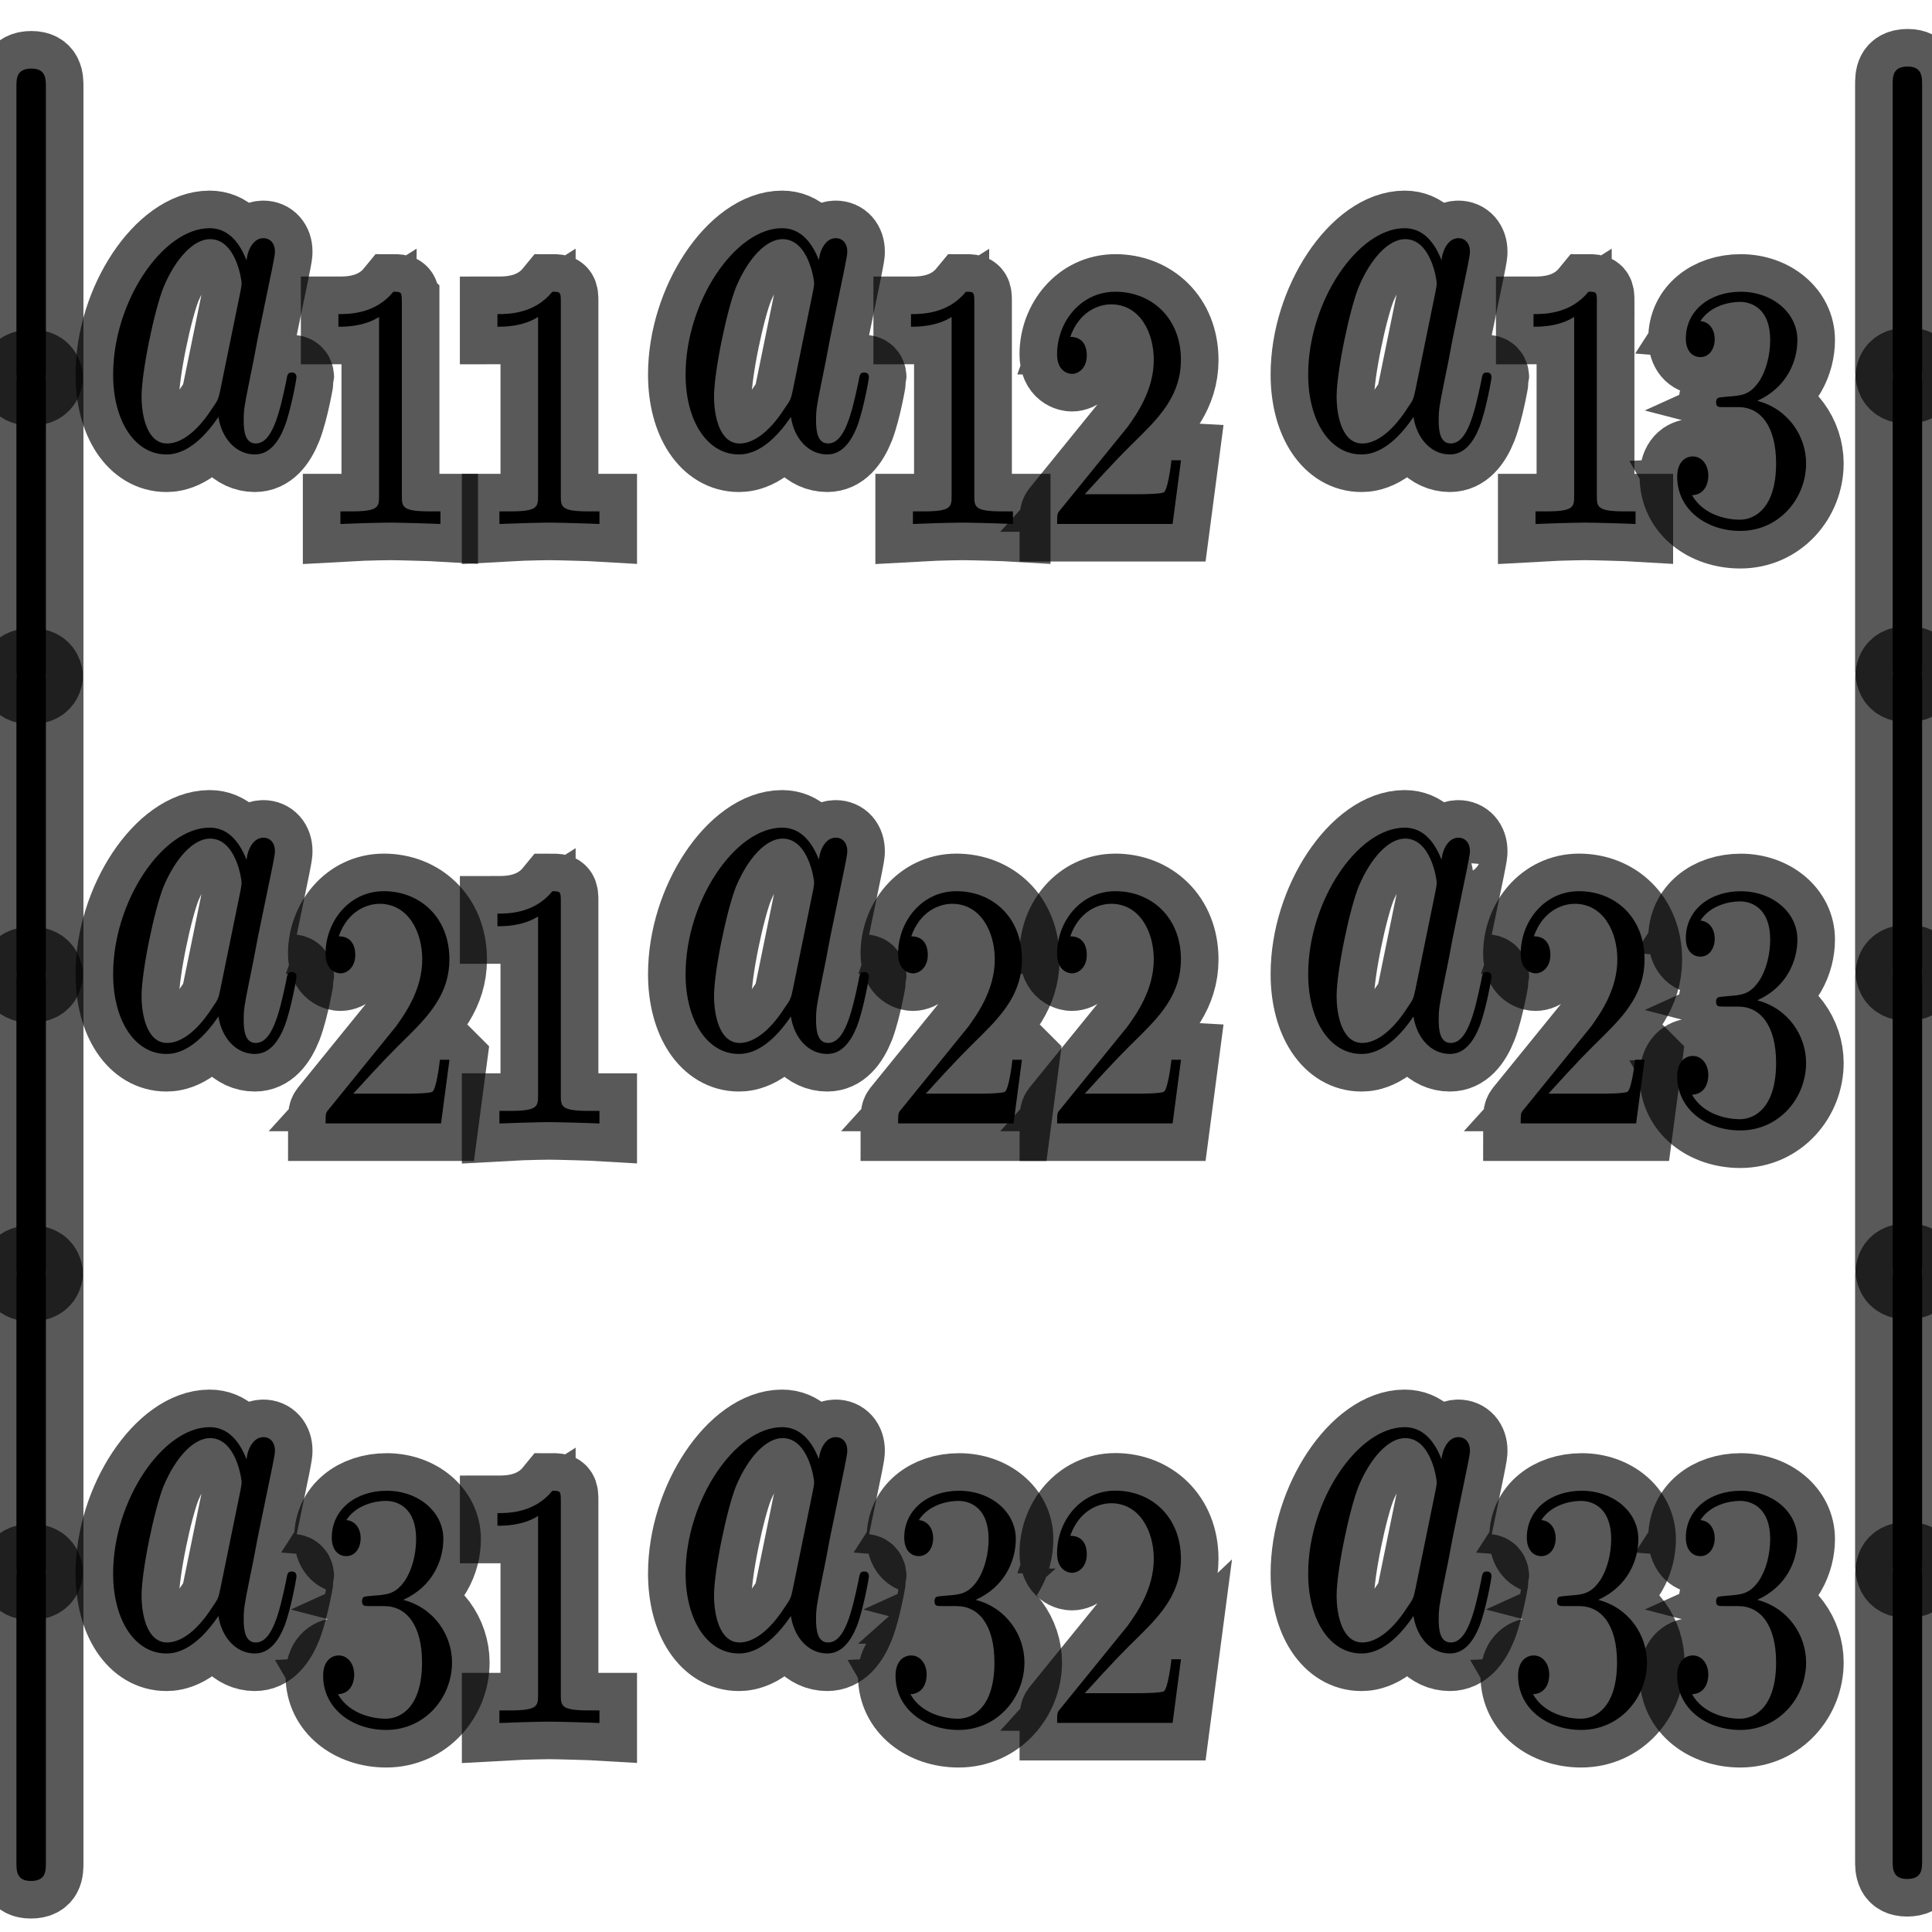 <?xml version="1.0" encoding="UTF-8" standalone="no"?>
<!-- This file was generated by dvisvgm 1.9.2 -->

<svg
   height="48"
   version="1.1"
   viewBox="76.712 52.803 36 36"
   width="48"
   id="svg2"
   xmlns="http://www.w3.org/2000/svg"
   xmlns:svg="http://www.w3.org/2000/svg"
   xmlns:rdf="http://www.w3.org/1999/02/22-rdf-syntax-ns#"
   xmlns:cc="http://creativecommons.org/ns#"
   xmlns:dc="http://purl.org/dc/elements/1.1/">
  <defs
     id="defs4" />
  <path
     id="path11"
     d="m 81.304,57.651 c -0.134,-0.345 -0.351,-0.596 -0.686,-0.596 -0.873,0 -1.798,1.368 -1.798,2.727 0,0.875 0.41,1.489 0.992,1.489 0.149,0 0.522,-0.037 0.97,-0.698 0.06,0.391 0.321,0.698 0.679,0.698 0.261,0 0.433,-0.214 0.552,-0.512 0.127,-0.335 0.224,-0.903 0.224,-0.922 0,-0.093 -0.067,-0.093 -0.089,-0.093 -0.075,0 -0.082,0.037 -0.104,0.168 -0.127,0.605 -0.261,1.154 -0.567,1.154 -0.201,0 -0.224,-0.242 -0.224,-0.428 0,-0.205 0.015,-0.279 0.097,-0.689 0.082,-0.391 0.097,-0.484 0.164,-0.838 l 0.269,-1.303 c 0.052,-0.261 0.052,-0.279 0.052,-0.316 0,-0.158 -0.09,-0.251 -0.216,-0.251 -0.179,0 -0.291,0.205 -0.313,0.41 z m -0.485,2.411 c -0.037,0.168 -0.037,0.186 -0.149,0.344 -0.328,0.512 -0.634,0.661 -0.843,0.661 -0.373,0 -0.477,-0.512 -0.477,-0.875 0,-0.466 0.239,-1.611 0.41,-2.039 0.231,-0.549 0.567,-0.894 0.865,-0.894 0.485,0 0.589,0.763 0.589,0.819 0,0.056 -0.015,0.112 -0.022,0.158 l -0.373,1.825 z"
     style="opacity:1;fill:#000000;fill-opacity:1;stroke:#000000;stroke-miterlimit:4;stroke-dasharray:none;stroke-opacity:0.65;stroke-width:1.4" />
  <path
     id="path13"
     d="m 84.199,58.421 c 0,-0.176 -0.01,-0.182 -0.157,-0.182 -0.334,0.41 -0.809,0.417 -1.024,0.417 v 0.235 c 0.125,0 0.47,0 0.757,-0.182 v 3.323 c 0,0.215 0,0.3 -0.522,0.3 h -0.198 v 0.235 c 0.094,-0.006 0.736,-0.026 0.929,-0.026 0.162,0 0.82,0.019 0.935,0.026 v -0.235 H 84.722 c -0.522,0 -0.522,-0.085 -0.522,-0.3 v -3.61 z"
     style="opacity:1;fill:#000000;fill-opacity:1;stroke:#000000;stroke-miterlimit:4;stroke-dasharray:none;stroke-opacity:0.65;stroke-width:1.4" />
  <path
     id="path15"
     d="m 87.162,58.421 c 0,-0.176 -0.01,-0.182 -0.157,-0.182 -0.334,0.41 -0.809,0.417 -1.024,0.417 v 0.235 c 0.125,0 0.47,0 0.757,-0.182 v 3.323 c 0,0.215 0,0.3 -0.522,0.3 h -0.198 v 0.235 c 0.094,-0.006 0.736,-0.026 0.929,-0.026 0.162,0 0.82,0.019 0.935,0.026 v -0.235 h -0.198 c -0.522,0 -0.522,-0.085 -0.522,-0.3 v -3.61 z"
     style="opacity:1;fill:#000000;fill-opacity:1;stroke:#000000;stroke-miterlimit:4;stroke-dasharray:none;stroke-opacity:0.65;stroke-width:1.4" />
  <path
     id="path17"
     d="m 91.971,57.651 c -0.134,-0.345 -0.35,-0.596 -0.686,-0.596 -0.873,0 -1.798,1.368 -1.798,2.727 0,0.875 0.41,1.489 0.992,1.489 0.149,0 0.522,-0.037 0.97,-0.698 0.059,0.391 0.32,0.698 0.678,0.698 0.261,0 0.433,-0.214 0.553,-0.512 0.127,-0.335 0.223,-0.903 0.223,-0.922 0,-0.093 -0.067,-0.093 -0.089,-0.093 -0.075,0 -0.082,0.037 -0.105,0.168 -0.127,0.605 -0.261,1.154 -0.567,1.154 -0.201,0 -0.224,-0.242 -0.224,-0.428 0,-0.205 0.015,-0.279 0.097,-0.689 0.082,-0.391 0.097,-0.484 0.164,-0.838 l 0.269,-1.303 c 0.052,-0.261 0.052,-0.279 0.052,-0.316 0,-0.158 -0.089,-0.251 -0.216,-0.251 -0.18,0 -0.291,0.205 -0.314,0.41 z m -0.484,2.411 c -0.037,0.168 -0.037,0.186 -0.15,0.344 -0.328,0.512 -0.634,0.661 -0.842,0.661 -0.374,0 -0.478,-0.512 -0.478,-0.875 0,-0.466 0.239,-1.611 0.41,-2.039 0.231,-0.549 0.567,-0.894 0.866,-0.894 0.484,0 0.589,0.763 0.589,0.819 0,0.056 -0.015,0.112 -0.022,0.158 l -0.373,1.825 z"
     style="opacity:1;fill:#000000;fill-opacity:1;stroke:#000000;stroke-miterlimit:4;stroke-dasharray:none;stroke-opacity:0.65;stroke-width:1.4" />
  <path
     id="path19"
     d="m 94.867,58.421 c 0,-0.176 -0.01,-0.182 -0.156,-0.182 -0.335,0.41 -0.809,0.417 -1.024,0.417 v 0.235 c 0.125,0 0.469,0 0.757,-0.182 v 3.323 c 0,0.215 0,0.3 -0.523,0.3 h -0.198 v 0.235 c 0.094,-0.006 0.737,-0.026 0.93,-0.026 0.162,0 0.82,0.019 0.934,0.026 v -0.235 h -0.198 c -0.522,0 -0.522,-0.085 -0.522,-0.3 v -3.61 z"
     style="opacity:1;fill:#000000;fill-opacity:1;stroke:#000000;stroke-miterlimit:4;stroke-dasharray:none;stroke-opacity:0.65;stroke-width:1.4" />
  <path
     id="path21"
     d="m 98.717,61.38 h -0.177 c -0.016,0.143 -0.068,0.528 -0.136,0.593 -0.042,0.039 -0.443,0.039 -0.517,0.039 h -0.961 c 0.548,-0.606 0.731,-0.788 1.044,-1.095 0.387,-0.384 0.747,-0.788 0.747,-1.407 0,-0.788 -0.554,-1.271 -1.222,-1.271 -0.648,0 -1.086,0.567 -1.086,1.166 0,0.332 0.225,0.365 0.277,0.365 0.125,0 0.277,-0.111 0.277,-0.345 0,-0.117 -0.037,-0.345 -0.308,-0.345 0.162,-0.463 0.517,-0.606 0.762,-0.606 0.523,0 0.794,0.508 0.794,1.036 0,0.567 -0.323,1.017 -0.49,1.251 l -1.259,1.551 c -0.052,0.059 -0.052,0.072 -0.052,0.254 h 2.152 l 0.156,-1.186 z"
     style="opacity:1;fill:#000000;fill-opacity:1;stroke:#000000;stroke-miterlimit:4;stroke-dasharray:none;stroke-opacity:0.65;stroke-width:1.4" />
  <path
     id="path23"
     d="m 103.572,57.651 c -0.134,-0.345 -0.35,-0.596 -0.686,-0.596 -0.873,0 -1.798,1.368 -1.798,2.727 0,0.875 0.41,1.489 0.992,1.489 0.149,0 0.522,-0.037 0.97,-0.698 0.06,0.391 0.321,0.698 0.679,0.698 0.261,0 0.433,-0.214 0.552,-0.512 0.127,-0.335 0.224,-0.903 0.224,-0.922 0,-0.093 -0.067,-0.093 -0.09,-0.093 -0.074,0 -0.082,0.037 -0.104,0.168 -0.127,0.605 -0.261,1.154 -0.567,1.154 -0.201,0 -0.224,-0.242 -0.224,-0.428 0,-0.205 0.015,-0.279 0.097,-0.689 0.082,-0.391 0.097,-0.484 0.164,-0.838 l 0.269,-1.303 c 0.052,-0.261 0.052,-0.279 0.052,-0.316 0,-0.158 -0.09,-0.251 -0.216,-0.251 -0.179,0 -0.291,0.205 -0.314,0.41 z m -0.484,2.411 c -0.037,0.168 -0.037,0.186 -0.149,0.344 -0.329,0.512 -0.634,0.661 -0.843,0.661 -0.373,0 -0.478,-0.512 -0.478,-0.875 0,-0.466 0.239,-1.611 0.41,-2.039 0.231,-0.549 0.567,-0.894 0.866,-0.894 0.484,0 0.589,0.763 0.589,0.819 0,0.056 -0.015,0.112 -0.022,0.158 l -0.373,1.825 z"
     style="opacity:1;fill:#000000;fill-opacity:1;stroke:#000000;stroke-miterlimit:4;stroke-dasharray:none;stroke-opacity:0.65;stroke-width:1.4" />
  <path
     id="path25"
     d="m 106.468,58.421 c 0,-0.176 -0.01,-0.182 -0.157,-0.182 -0.334,0.41 -0.809,0.417 -1.024,0.417 v 0.235 c 0.125,0 0.47,0 0.757,-0.182 v 3.323 c 0,0.215 0,0.3 -0.522,0.3 h -0.198 v 0.235 c 0.094,-0.006 0.736,-0.026 0.929,-0.026 0.162,0 0.82,0.019 0.935,0.026 v -0.235 h -0.198 c -0.523,0 -0.523,-0.085 -0.523,-0.3 v -3.61 z"
     style="opacity:1;fill:#000000;fill-opacity:1;stroke:#000000;stroke-miterlimit:4;stroke-dasharray:none;stroke-opacity:0.65;stroke-width:1.4" />
  <path
     id="path27"
     d="m 109.107,60.389 c 0.407,0 0.7,0.352 0.7,1.049 0,0.808 -0.376,1.049 -0.679,1.049 -0.209,0 -0.669,-0.072 -0.887,-0.456 0.245,-0.013 0.303,-0.228 0.303,-0.365 0,-0.208 -0.125,-0.358 -0.288,-0.358 -0.146,0 -0.292,0.111 -0.292,0.378 0,0.612 0.543,1.01 1.175,1.01 0.726,0 1.227,-0.606 1.227,-1.258 0,-0.508 -0.334,-1.017 -0.909,-1.166 0.549,-0.248 0.747,-0.736 0.747,-1.134 0,-0.515 -0.475,-0.899 -1.055,-0.899 -0.58,0 -1.024,0.352 -1.024,0.873 0,0.222 0.115,0.345 0.272,0.345 0.162,0 0.266,-0.15 0.266,-0.332 0,-0.189 -0.104,-0.326 -0.266,-0.339 0.183,-0.287 0.543,-0.358 0.736,-0.358 0.235,0 0.564,0.143 0.564,0.71 0,0.274 -0.073,0.573 -0.209,0.775 -0.172,0.248 -0.318,0.261 -0.58,0.28 -0.13,0.013 -0.141,0.013 -0.167,0.02 -0.01,0 -0.052,0.013 -0.052,0.085 0,0.091 0.047,0.091 0.136,0.091 h 0.282 z"
     style="opacity:1;fill:#000000;fill-opacity:1;stroke:#000000;stroke-miterlimit:4;stroke-dasharray:none;stroke-opacity:0.65;stroke-width:1.4" />
  <path
     id="path29"
     d="m 81.304,68.821 c -0.134,-0.344 -0.351,-0.596 -0.686,-0.596 -0.873,0 -1.798,1.368 -1.798,2.728 0,0.875 0.41,1.489 0.992,1.489 0.149,0 0.522,-0.037 0.97,-0.698 0.06,0.391 0.321,0.698 0.679,0.698 0.261,0 0.433,-0.214 0.552,-0.512 0.127,-0.335 0.224,-0.903 0.224,-0.922 0,-0.093 -0.067,-0.093 -0.089,-0.093 -0.075,0 -0.082,0.037 -0.104,0.168 -0.127,0.605 -0.261,1.154 -0.567,1.154 -0.201,0 -0.224,-0.242 -0.224,-0.428 0,-0.205 0.015,-0.279 0.097,-0.689 0.082,-0.391 0.097,-0.484 0.164,-0.838 l 0.269,-1.303 c 0.052,-0.261 0.052,-0.279 0.052,-0.316 0,-0.158 -0.09,-0.251 -0.216,-0.251 -0.179,0 -0.291,0.205 -0.313,0.41 z m -0.485,2.411 c -0.037,0.168 -0.037,0.186 -0.149,0.344 -0.328,0.512 -0.634,0.661 -0.843,0.661 -0.373,0 -0.477,-0.512 -0.477,-0.875 0,-0.465 0.239,-1.61 0.41,-2.039 0.231,-0.549 0.567,-0.894 0.865,-0.894 0.485,0 0.589,0.763 0.589,0.819 0,0.056 -0.015,0.112 -0.022,0.158 l -0.373,1.825 z"
     style="opacity:1;fill:#000000;fill-opacity:1;stroke:#000000;stroke-miterlimit:4;stroke-dasharray:none;stroke-opacity:0.65;stroke-width:1.4" />
  <path
     id="path31"
     d="m 85.087,72.55 h -0.178 c -0.016,0.143 -0.068,0.528 -0.136,0.593 -0.042,0.039 -0.444,0.039 -0.517,0.039 h -0.961 c 0.548,-0.606 0.731,-0.788 1.044,-1.095 0.386,-0.385 0.747,-0.788 0.747,-1.407 0,-0.789 -0.553,-1.271 -1.222,-1.271 -0.647,0 -1.086,0.567 -1.086,1.166 0,0.332 0.225,0.365 0.277,0.365 0.125,0 0.277,-0.111 0.277,-0.345 0,-0.117 -0.037,-0.345 -0.308,-0.345 0.162,-0.463 0.517,-0.606 0.762,-0.606 0.522,0 0.794,0.508 0.794,1.036 0,0.567 -0.324,1.017 -0.491,1.251 l -1.258,1.551 c -0.052,0.059 -0.052,0.072 -0.052,0.254 h 2.151 l 0.157,-1.186 z"
     style="opacity:1;fill:#000000;fill-opacity:1;stroke:#000000;stroke-miterlimit:4;stroke-dasharray:none;stroke-opacity:0.65;stroke-width:1.4" />
  <path
     id="path33"
     d="m 87.162,69.592 c 0,-0.176 -0.01,-0.182 -0.157,-0.182 -0.334,0.41 -0.809,0.417 -1.024,0.417 v 0.235 c 0.125,0 0.47,0 0.757,-0.182 v 3.323 c 0,0.215 0,0.3 -0.522,0.3 h -0.198 v 0.235 c 0.094,-0.006 0.736,-0.026 0.929,-0.026 0.162,0 0.82,0.019 0.935,0.026 v -0.235 h -0.198 c -0.522,0 -0.522,-0.085 -0.522,-0.3 v -3.61 z"
     style="opacity:1;fill:#000000;fill-opacity:1;stroke:#000000;stroke-miterlimit:4;stroke-dasharray:none;stroke-opacity:0.65;stroke-width:1.4" />
  <path
     id="path35"
     d="m 91.971,68.821 c -0.134,-0.344 -0.35,-0.596 -0.686,-0.596 -0.873,0 -1.798,1.368 -1.798,2.728 0,0.875 0.41,1.489 0.992,1.489 0.149,0 0.522,-0.037 0.97,-0.698 0.059,0.391 0.32,0.698 0.678,0.698 0.261,0 0.433,-0.214 0.553,-0.512 0.127,-0.335 0.223,-0.903 0.223,-0.922 0,-0.093 -0.067,-0.093 -0.089,-0.093 -0.075,0 -0.082,0.037 -0.105,0.168 -0.127,0.605 -0.261,1.154 -0.567,1.154 -0.201,0 -0.224,-0.242 -0.224,-0.428 0,-0.205 0.015,-0.279 0.097,-0.689 0.082,-0.391 0.097,-0.484 0.164,-0.838 l 0.269,-1.303 c 0.052,-0.261 0.052,-0.279 0.052,-0.316 0,-0.158 -0.089,-0.251 -0.216,-0.251 -0.18,0 -0.291,0.205 -0.314,0.41 z m -0.484,2.411 c -0.037,0.168 -0.037,0.186 -0.15,0.344 -0.328,0.512 -0.634,0.661 -0.842,0.661 -0.374,0 -0.478,-0.512 -0.478,-0.875 0,-0.465 0.239,-1.61 0.41,-2.039 0.231,-0.549 0.567,-0.894 0.866,-0.894 0.484,0 0.589,0.763 0.589,0.819 0,0.056 -0.015,0.112 -0.022,0.158 l -0.373,1.825 z"
     style="opacity:1;fill:#000000;fill-opacity:1;stroke:#000000;stroke-miterlimit:4;stroke-dasharray:none;stroke-opacity:0.65;stroke-width:1.4" />
  <path
     id="path37"
     d="m 95.754,72.55 h -0.177 c -0.016,0.143 -0.067,0.528 -0.136,0.593 -0.042,0.039 -0.444,0.039 -0.517,0.039 h -0.961 c 0.549,-0.606 0.732,-0.788 1.045,-1.095 0.386,-0.385 0.747,-0.788 0.747,-1.407 0,-0.789 -0.553,-1.271 -1.222,-1.271 -0.647,0 -1.086,0.567 -1.086,1.166 0,0.332 0.225,0.365 0.276,0.365 0.126,0 0.277,-0.111 0.277,-0.345 0,-0.117 -0.037,-0.345 -0.308,-0.345 0.162,-0.463 0.517,-0.606 0.762,-0.606 0.522,0 0.794,0.508 0.794,1.036 0,0.567 -0.324,1.017 -0.491,1.251 l -1.258,1.551 c -0.052,0.059 -0.052,0.072 -0.052,0.254 h 2.151 l 0.156,-1.186 z"
     style="opacity:1;fill:#000000;fill-opacity:1;stroke:#000000;stroke-miterlimit:4;stroke-dasharray:none;stroke-opacity:0.65;stroke-width:1.4" />
  <path
     id="path39"
     d="m 98.717,72.55 h -0.177 c -0.016,0.143 -0.068,0.528 -0.136,0.593 -0.042,0.039 -0.443,0.039 -0.517,0.039 h -0.961 c 0.548,-0.606 0.731,-0.788 1.044,-1.095 0.387,-0.385 0.747,-0.788 0.747,-1.407 0,-0.789 -0.554,-1.271 -1.222,-1.271 -0.648,0 -1.086,0.567 -1.086,1.166 0,0.332 0.225,0.365 0.277,0.365 0.125,0 0.277,-0.111 0.277,-0.345 0,-0.117 -0.037,-0.345 -0.308,-0.345 0.162,-0.463 0.517,-0.606 0.762,-0.606 0.523,0 0.794,0.508 0.794,1.036 0,0.567 -0.323,1.017 -0.49,1.251 l -1.259,1.551 c -0.052,0.059 -0.052,0.072 -0.052,0.254 h 2.152 l 0.156,-1.186 z"
     style="opacity:1;fill:#000000;fill-opacity:1;stroke:#000000;stroke-miterlimit:4;stroke-dasharray:none;stroke-opacity:0.65;stroke-width:1.4" />
  <path
     id="path41"
     d="m 103.572,68.821 c -0.134,-0.344 -0.35,-0.596 -0.686,-0.596 -0.873,0 -1.798,1.368 -1.798,2.728 0,0.875 0.41,1.489 0.992,1.489 0.149,0 0.522,-0.037 0.97,-0.698 0.06,0.391 0.321,0.698 0.679,0.698 0.261,0 0.433,-0.214 0.552,-0.512 0.127,-0.335 0.224,-0.903 0.224,-0.922 0,-0.093 -0.067,-0.093 -0.09,-0.093 -0.074,0 -0.082,0.037 -0.104,0.168 -0.127,0.605 -0.261,1.154 -0.567,1.154 -0.201,0 -0.224,-0.242 -0.224,-0.428 0,-0.205 0.015,-0.279 0.097,-0.689 0.082,-0.391 0.097,-0.484 0.164,-0.838 l 0.269,-1.303 c 0.052,-0.261 0.052,-0.279 0.052,-0.316 0,-0.158 -0.09,-0.251 -0.216,-0.251 -0.179,0 -0.291,0.205 -0.314,0.41 z m -0.484,2.411 c -0.037,0.168 -0.037,0.186 -0.149,0.344 -0.329,0.512 -0.634,0.661 -0.843,0.661 -0.373,0 -0.478,-0.512 -0.478,-0.875 0,-0.465 0.239,-1.61 0.41,-2.039 0.231,-0.549 0.567,-0.894 0.866,-0.894 0.484,0 0.589,0.763 0.589,0.819 0,0.056 -0.015,0.112 -0.022,0.158 l -0.373,1.825 z"
     style="opacity:1;fill:#000000;fill-opacity:1;stroke:#000000;stroke-miterlimit:4;stroke-dasharray:none;stroke-opacity:0.65;stroke-width:1.4" />
  <path
     id="path43"
     d="m 107.356,72.55 h -0.177 c -0.016,0.143 -0.068,0.528 -0.136,0.593 -0.042,0.039 -0.444,0.039 -0.517,0.039 h -0.961 c 0.548,-0.606 0.731,-0.788 1.044,-1.095 0.387,-0.385 0.747,-0.788 0.747,-1.407 0,-0.789 -0.554,-1.271 -1.222,-1.271 -0.648,0 -1.086,0.567 -1.086,1.166 0,0.332 0.225,0.365 0.277,0.365 0.125,0 0.276,-0.111 0.276,-0.345 0,-0.117 -0.036,-0.345 -0.308,-0.345 0.162,-0.463 0.517,-0.606 0.762,-0.606 0.523,0 0.794,0.508 0.794,1.036 0,0.567 -0.323,1.017 -0.49,1.251 l -1.259,1.551 c -0.052,0.059 -0.052,0.072 -0.052,0.254 h 2.151 l 0.157,-1.186 z"
     style="opacity:1;fill:#000000;fill-opacity:1;stroke:#000000;stroke-miterlimit:4;stroke-dasharray:none;stroke-opacity:0.65;stroke-width:1.4" />
  <path
     id="path45"
     d="m 109.107,71.56 c 0.407,0 0.7,0.352 0.7,1.049 0,0.808 -0.376,1.049 -0.679,1.049 -0.209,0 -0.669,-0.072 -0.887,-0.456 0.245,-0.013 0.303,-0.228 0.303,-0.365 0,-0.209 -0.125,-0.358 -0.288,-0.358 -0.146,0 -0.292,0.111 -0.292,0.378 0,0.613 0.543,1.01 1.175,1.01 0.726,0 1.227,-0.606 1.227,-1.258 0,-0.508 -0.334,-1.017 -0.909,-1.166 0.549,-0.248 0.747,-0.736 0.747,-1.134 0,-0.515 -0.475,-0.899 -1.055,-0.899 -0.58,0 -1.024,0.352 -1.024,0.873 0,0.222 0.115,0.345 0.272,0.345 0.162,0 0.266,-0.15 0.266,-0.332 0,-0.189 -0.104,-0.326 -0.266,-0.339 0.183,-0.287 0.543,-0.358 0.736,-0.358 0.235,0 0.564,0.143 0.564,0.71 0,0.274 -0.073,0.573 -0.209,0.775 -0.172,0.248 -0.318,0.261 -0.58,0.28 -0.13,0.013 -0.141,0.013 -0.167,0.019 -0.01,0 -0.052,0.013 -0.052,0.085 0,0.091 0.047,0.091 0.136,0.091 h 0.282 z"
     style="opacity:1;fill:#000000;fill-opacity:1;stroke:#000000;stroke-miterlimit:4;stroke-dasharray:none;stroke-opacity:0.65;stroke-width:1.4" />
  <path
     id="path47"
     d="m 81.304,79.992 c -0.134,-0.344 -0.351,-0.596 -0.686,-0.596 -0.873,0 -1.798,1.368 -1.798,2.727 0,0.875 0.41,1.49 0.992,1.49 0.149,0 0.522,-0.037 0.97,-0.698 0.06,0.391 0.321,0.698 0.679,0.698 0.261,0 0.433,-0.214 0.552,-0.512 0.127,-0.335 0.224,-0.903 0.224,-0.922 0,-0.093 -0.067,-0.093 -0.089,-0.093 -0.075,0 -0.082,0.037 -0.104,0.168 -0.127,0.605 -0.261,1.154 -0.567,1.154 -0.201,0 -0.224,-0.242 -0.224,-0.428 0,-0.205 0.015,-0.279 0.097,-0.689 0.082,-0.391 0.097,-0.484 0.164,-0.838 l 0.269,-1.303 c 0.052,-0.261 0.052,-0.279 0.052,-0.317 0,-0.158 -0.09,-0.251 -0.216,-0.251 -0.179,0 -0.291,0.205 -0.313,0.41 z m -0.485,2.411 c -0.037,0.168 -0.037,0.186 -0.149,0.344 -0.328,0.512 -0.634,0.661 -0.843,0.661 -0.373,0 -0.477,-0.512 -0.477,-0.875 0,-0.465 0.239,-1.61 0.41,-2.039 0.231,-0.549 0.567,-0.894 0.865,-0.894 0.485,0 0.589,0.763 0.589,0.819 0,0.056 -0.015,0.112 -0.022,0.158 l -0.373,1.825 z"
     style="opacity:1;fill:#000000;fill-opacity:1;stroke:#000000;stroke-miterlimit:4;stroke-dasharray:none;stroke-opacity:0.65;stroke-width:1.4" />
  <path
     id="path49"
     d="m 83.876,82.731 c 0.407,0 0.7,0.352 0.7,1.049 0,0.808 -0.376,1.049 -0.679,1.049 -0.209,0 -0.668,-0.072 -0.888,-0.456 0.245,-0.013 0.303,-0.228 0.303,-0.365 0,-0.209 -0.125,-0.358 -0.287,-0.358 -0.146,0 -0.292,0.111 -0.292,0.378 0,0.612 0.543,1.01 1.175,1.01 0.726,0 1.227,-0.606 1.227,-1.258 0,-0.508 -0.334,-1.017 -0.909,-1.166 0.548,-0.248 0.747,-0.736 0.747,-1.134 0,-0.515 -0.475,-0.899 -1.055,-0.899 -0.58,0 -1.024,0.352 -1.024,0.873 0,0.222 0.115,0.345 0.272,0.345 0.162,0 0.266,-0.15 0.266,-0.332 0,-0.189 -0.104,-0.326 -0.266,-0.339 0.183,-0.287 0.543,-0.358 0.736,-0.358 0.235,0 0.564,0.143 0.564,0.71 0,0.274 -0.073,0.573 -0.209,0.775 -0.172,0.248 -0.319,0.261 -0.58,0.28 -0.131,0.013 -0.141,0.013 -0.167,0.019 -0.01,0 -0.052,0.013 -0.052,0.085 0,0.091 0.047,0.091 0.136,0.091 h 0.282 z"
     style="opacity:1;fill:#000000;fill-opacity:1;stroke:#000000;stroke-miterlimit:4;stroke-dasharray:none;stroke-opacity:0.65;stroke-width:1.4" />
  <path
     id="path51"
     d="m 87.162,80.763 c 0,-0.176 -0.01,-0.182 -0.157,-0.182 -0.334,0.411 -0.809,0.417 -1.024,0.417 v 0.235 c 0.125,0 0.47,0 0.757,-0.182 v 3.323 c 0,0.215 0,0.3 -0.522,0.3 h -0.198 v 0.235 c 0.094,-0.006 0.736,-0.026 0.929,-0.026 0.162,0 0.82,0.019 0.935,0.026 v -0.235 h -0.198 c -0.522,0 -0.522,-0.085 -0.522,-0.3 v -3.61 z"
     style="opacity:1;fill:#000000;fill-opacity:1;stroke:#000000;stroke-miterlimit:4;stroke-dasharray:none;stroke-opacity:0.65;stroke-width:1.4" />
  <path
     id="path53"
     d="m 91.971,79.992 c -0.134,-0.344 -0.35,-0.596 -0.686,-0.596 -0.873,0 -1.798,1.368 -1.798,2.727 0,0.875 0.41,1.49 0.992,1.49 0.149,0 0.522,-0.037 0.97,-0.698 0.059,0.391 0.32,0.698 0.678,0.698 0.261,0 0.433,-0.214 0.553,-0.512 0.127,-0.335 0.223,-0.903 0.223,-0.922 0,-0.093 -0.067,-0.093 -0.089,-0.093 -0.075,0 -0.082,0.037 -0.105,0.168 -0.127,0.605 -0.261,1.154 -0.567,1.154 -0.201,0 -0.224,-0.242 -0.224,-0.428 0,-0.205 0.015,-0.279 0.097,-0.689 0.082,-0.391 0.097,-0.484 0.164,-0.838 l 0.269,-1.303 c 0.052,-0.261 0.052,-0.279 0.052,-0.317 0,-0.158 -0.089,-0.251 -0.216,-0.251 -0.18,0 -0.291,0.205 -0.314,0.41 z m -0.484,2.411 c -0.037,0.168 -0.037,0.186 -0.15,0.344 -0.328,0.512 -0.634,0.661 -0.842,0.661 -0.374,0 -0.478,-0.512 -0.478,-0.875 0,-0.465 0.239,-1.61 0.41,-2.039 0.231,-0.549 0.567,-0.894 0.866,-0.894 0.484,0 0.589,0.763 0.589,0.819 0,0.056 -0.015,0.112 -0.022,0.158 l -0.373,1.825 z"
     style="opacity:1;fill:#000000;fill-opacity:1;stroke:#000000;stroke-miterlimit:4;stroke-dasharray:none;stroke-opacity:0.65;stroke-width:1.4" />
  <path
     id="path55"
     d="m 94.542,82.731 c 0.407,0 0.7,0.352 0.7,1.049 0,0.808 -0.376,1.049 -0.679,1.049 -0.209,0 -0.668,-0.072 -0.887,-0.456 0.245,-0.013 0.303,-0.228 0.303,-0.365 0,-0.209 -0.125,-0.358 -0.287,-0.358 -0.147,0 -0.293,0.111 -0.293,0.378 0,0.612 0.543,1.01 1.175,1.01 0.726,0 1.227,-0.606 1.227,-1.258 0,-0.508 -0.334,-1.017 -0.908,-1.166 0.548,-0.248 0.747,-0.736 0.747,-1.134 0,-0.515 -0.475,-0.899 -1.055,-0.899 -0.58,0 -1.024,0.352 -1.024,0.873 0,0.222 0.115,0.345 0.272,0.345 0.162,0 0.267,-0.15 0.267,-0.332 0,-0.189 -0.105,-0.326 -0.267,-0.339 0.183,-0.287 0.543,-0.358 0.736,-0.358 0.235,0 0.564,0.143 0.564,0.71 0,0.274 -0.073,0.573 -0.209,0.775 -0.172,0.248 -0.318,0.261 -0.58,0.28 -0.13,0.013 -0.141,0.013 -0.167,0.019 -0.01,0 -0.052,0.013 -0.052,0.085 0,0.091 0.047,0.091 0.136,0.091 h 0.282 z"
     style="opacity:1;fill:#000000;fill-opacity:1;stroke:#000000;stroke-miterlimit:4;stroke-dasharray:none;stroke-opacity:0.65;stroke-width:1.4" />
  <path
     id="path57"
     d="m 98.717,83.721 h -0.177 c -0.016,0.143 -0.068,0.528 -0.136,0.593 -0.042,0.039 -0.443,0.039 -0.517,0.039 h -0.961 c 0.548,-0.606 0.731,-0.789 1.044,-1.095 0.387,-0.384 0.747,-0.789 0.747,-1.408 0,-0.788 -0.554,-1.271 -1.222,-1.271 -0.648,0 -1.086,0.567 -1.086,1.166 0,0.332 0.225,0.365 0.277,0.365 0.125,0 0.277,-0.111 0.277,-0.345 0,-0.117 -0.037,-0.345 -0.308,-0.345 0.162,-0.463 0.517,-0.606 0.762,-0.606 0.523,0 0.794,0.508 0.794,1.036 0,0.567 -0.323,1.017 -0.49,1.251 l -1.259,1.551 c -0.052,0.059 -0.052,0.072 -0.052,0.254 h 2.152 l 0.156,-1.186 z"
     style="opacity:1;fill:#000000;fill-opacity:1;stroke:#000000;stroke-miterlimit:4;stroke-dasharray:none;stroke-opacity:0.65;stroke-width:1.4" />
  <path
     id="path59"
     d="m 103.572,79.992 c -0.134,-0.344 -0.35,-0.596 -0.686,-0.596 -0.873,0 -1.798,1.368 -1.798,2.727 0,0.875 0.41,1.49 0.992,1.49 0.149,0 0.522,-0.037 0.97,-0.698 0.06,0.391 0.321,0.698 0.679,0.698 0.261,0 0.433,-0.214 0.552,-0.512 0.127,-0.335 0.224,-0.903 0.224,-0.922 0,-0.093 -0.067,-0.093 -0.09,-0.093 -0.074,0 -0.082,0.037 -0.104,0.168 -0.127,0.605 -0.261,1.154 -0.567,1.154 -0.201,0 -0.224,-0.242 -0.224,-0.428 0,-0.205 0.015,-0.279 0.097,-0.689 0.082,-0.391 0.097,-0.484 0.164,-0.838 l 0.269,-1.303 c 0.052,-0.261 0.052,-0.279 0.052,-0.317 0,-0.158 -0.09,-0.251 -0.216,-0.251 -0.179,0 -0.291,0.205 -0.314,0.41 z m -0.484,2.411 c -0.037,0.168 -0.037,0.186 -0.149,0.344 -0.329,0.512 -0.634,0.661 -0.843,0.661 -0.373,0 -0.478,-0.512 -0.478,-0.875 0,-0.465 0.239,-1.61 0.41,-2.039 0.231,-0.549 0.567,-0.894 0.866,-0.894 0.484,0 0.589,0.763 0.589,0.819 0,0.056 -0.015,0.112 -0.022,0.158 l -0.373,1.825 z"
     style="opacity:1;fill:#000000;fill-opacity:1;stroke:#000000;stroke-miterlimit:4;stroke-dasharray:none;stroke-opacity:0.65;stroke-width:1.4" />
  <path
     id="path61"
     d="m 106.144,82.731 c 0.407,0 0.699,0.352 0.699,1.049 0,0.808 -0.376,1.049 -0.678,1.049 -0.209,0 -0.669,-0.072 -0.888,-0.456 0.246,-0.013 0.303,-0.228 0.303,-0.365 0,-0.209 -0.126,-0.358 -0.288,-0.358 -0.146,0 -0.293,0.111 -0.293,0.378 0,0.612 0.544,1.01 1.176,1.01 0.726,0 1.226,-0.606 1.226,-1.258 0,-0.508 -0.334,-1.017 -0.908,-1.166 0.548,-0.248 0.747,-0.736 0.747,-1.134 0,-0.515 -0.475,-0.899 -1.054,-0.899 -0.58,0 -1.024,0.352 -1.024,0.873 0,0.222 0.115,0.345 0.271,0.345 0.162,0 0.267,-0.15 0.267,-0.332 0,-0.189 -0.104,-0.326 -0.267,-0.339 0.183,-0.287 0.544,-0.358 0.737,-0.358 0.234,0 0.564,0.143 0.564,0.71 0,0.274 -0.073,0.573 -0.209,0.775 -0.172,0.248 -0.319,0.261 -0.58,0.28 -0.131,0.013 -0.142,0.013 -0.167,0.019 -0.01,0 -0.052,0.013 -0.052,0.085 0,0.091 0.047,0.091 0.136,0.091 h 0.282 z"
     style="opacity:1;fill:#000000;fill-opacity:1;stroke:#000000;stroke-miterlimit:4;stroke-dasharray:none;stroke-opacity:0.65;stroke-width:1.4" />
  <path
     id="path63"
     d="m 109.107,82.731 c 0.407,0 0.7,0.352 0.7,1.049 0,0.808 -0.376,1.049 -0.679,1.049 -0.209,0 -0.669,-0.072 -0.887,-0.456 0.245,-0.013 0.303,-0.228 0.303,-0.365 0,-0.209 -0.125,-0.358 -0.288,-0.358 -0.146,0 -0.292,0.111 -0.292,0.378 0,0.612 0.543,1.01 1.175,1.01 0.726,0 1.227,-0.606 1.227,-1.258 0,-0.508 -0.334,-1.017 -0.909,-1.166 0.549,-0.248 0.747,-0.736 0.747,-1.134 0,-0.515 -0.475,-0.899 -1.055,-0.899 -0.58,0 -1.024,0.352 -1.024,0.873 0,0.222 0.115,0.345 0.272,0.345 0.162,0 0.266,-0.15 0.266,-0.332 0,-0.189 -0.104,-0.326 -0.266,-0.339 0.183,-0.287 0.543,-0.358 0.736,-0.358 0.235,0 0.564,0.143 0.564,0.71 0,0.274 -0.073,0.573 -0.209,0.775 -0.172,0.248 -0.318,0.261 -0.58,0.28 -0.13,0.013 -0.141,0.013 -0.167,0.019 -0.01,0 -0.052,0.013 -0.052,0.085 0,0.091 0.047,0.091 0.136,0.091 h 0.282 z"
     style="opacity:1;fill:#000000;fill-opacity:1;stroke:#000000;stroke-miterlimit:4;stroke-dasharray:none;stroke-opacity:0.65;stroke-width:1.4" />
  <path
     id="path4319"
     d="m 77.018,59.691 c 0,0.148 0,0.343 0.268,0.343 0.281,0 0.281,-0.185 0.281,-0.343 v -5.267 c 0,-0.148 0,-0.343 -0.268,-0.343 -0.281,0 -0.281,0.185 -0.281,0.343 z"
     style="opacity:1;fill:#000000;fill-opacity:1;stroke:#000000;stroke-miterlimit:4;stroke-dasharray:none;stroke-opacity:0.65;stroke-width:1.4" />
  <path
     id="path4321"
     d="m 77.018,65.254 c 0,0.148 0,0.343 0.268,0.343 0.281,0 0.281,-0.185 0.281,-0.343 v -5.267 c 0,-0.148 0,-0.343 -0.268,-0.343 -0.281,0 -0.281,0.186 -0.281,0.343 z"
     style="opacity:1;fill:#000000;fill-opacity:1;stroke:#000000;stroke-miterlimit:4;stroke-dasharray:none;stroke-opacity:0.65;stroke-width:1.4" />
  <path
     id="path4323"
     d="m 77.018,70.818 c 0,0.148 0,0.343 0.268,0.343 0.281,0 0.281,-0.185 0.281,-0.343 v -5.267 c 0,-0.148 0,-0.343 -0.268,-0.343 -0.281,0 -0.281,0.185 -0.281,0.343 z"
     style="opacity:1;fill:#000000;fill-opacity:1;stroke:#000000;stroke-miterlimit:4;stroke-dasharray:none;stroke-opacity:0.65;stroke-width:1.4" />
  <path
     id="path4325"
     d="m 77.018,76.382 c 0,0.148 0,0.343 0.268,0.343 0.281,0 0.281,-0.185 0.281,-0.343 v -5.267 c 0,-0.148 0,-0.343 -0.268,-0.343 -0.281,0 -0.281,0.186 -0.281,0.343 z"
     style="opacity:1;fill:#000000;fill-opacity:1;stroke:#000000;stroke-miterlimit:4;stroke-dasharray:none;stroke-opacity:0.65;stroke-width:1.4" />
  <path
     id="path4327"
     d="m 77.018,81.946 c 0,0.148 0,0.343 0.268,0.343 0.281,0 0.281,-0.185 0.281,-0.343 v -5.267 c 0,-0.148 0,-0.343 -0.268,-0.343 -0.281,0 -0.281,0.185 -0.281,0.343 z"
     style="opacity:1;fill:#000000;fill-opacity:1;stroke:#000000;stroke-miterlimit:4;stroke-dasharray:none;stroke-opacity:0.65;stroke-width:1.4" />
  <path
     id="path4329"
     d="m 77.018,87.509 c 0,0.148 0,0.343 0.268,0.343 0.281,0 0.281,-0.185 0.281,-0.343 v -5.267 c 0,-0.148 0,-0.343 -0.268,-0.343 -0.281,0 -0.281,0.186 -0.281,0.343 z"
     style="opacity:1;fill:#000000;fill-opacity:1;stroke:#000000;stroke-miterlimit:4;stroke-dasharray:none;stroke-opacity:0.65;stroke-width:1.4" />
  <path
     id="path4319-3"
     d="m 111.979,59.653 c 0,0.148 0,0.343 0.268,0.343 0.281,0 0.281,-0.185 0.281,-0.343 v -5.267 c 0,-0.148 0,-0.343 -0.268,-0.343 -0.281,0 -0.281,0.185 -0.281,0.343 z"
     style="opacity:1;fill:#000000;fill-opacity:1;stroke:#000000;stroke-miterlimit:4;stroke-dasharray:none;stroke-opacity:0.65;stroke-width:1.4" />
  <path
     id="path4321-6"
     d="m 111.979,65.217 c 0,0.148 0,0.343 0.268,0.343 0.281,0 0.281,-0.185 0.281,-0.343 v -5.267 c 0,-0.148 0,-0.343 -0.268,-0.343 -0.281,0 -0.281,0.185 -0.281,0.343 z"
     style="opacity:1;fill:#000000;fill-opacity:1;stroke:#000000;stroke-miterlimit:4;stroke-dasharray:none;stroke-opacity:0.65;stroke-width:1.4" />
  <path
     id="path4323-7"
     d="m 111.979,70.781 c 0,0.148 0,0.343 0.268,0.343 0.281,0 0.281,-0.185 0.281,-0.343 v -5.267 c 0,-0.148 0,-0.343 -0.268,-0.343 -0.281,0 -0.281,0.185 -0.281,0.343 z"
     style="opacity:1;fill:#000000;fill-opacity:1;stroke:#000000;stroke-miterlimit:4;stroke-dasharray:none;stroke-opacity:0.65;stroke-width:1.4" />
  <path
     id="path4325-5"
     d="m 111.979,76.344 c 0,0.148 0,0.343 0.268,0.343 0.281,0 0.281,-0.185 0.281,-0.343 v -5.267 c 0,-0.148 0,-0.343 -0.268,-0.343 -0.281,0 -0.281,0.185 -0.281,0.343 z"
     style="opacity:1;fill:#000000;fill-opacity:1;stroke:#000000;stroke-miterlimit:4;stroke-dasharray:none;stroke-opacity:0.65;stroke-width:1.4" />
  <path
     id="path4327-3"
     d="m 111.979,81.908 c 0,0.148 0,0.343 0.268,0.343 0.281,0 0.281,-0.185 0.281,-0.343 v -5.267 c 0,-0.148 0,-0.343 -0.268,-0.343 -0.281,0 -0.281,0.185 -0.281,0.343 z"
     style="opacity:1;fill:#000000;fill-opacity:1;stroke:#000000;stroke-miterlimit:4;stroke-dasharray:none;stroke-opacity:0.65;stroke-width:1.4" />
  <path
     id="path4329-5"
     d="m 111.979,87.472 c 0,0.148 0,0.343 0.268,0.343 0.281,0 0.281,-0.185 0.281,-0.343 v -5.267 c 0,-0.148 0,-0.343 -0.268,-0.343 -0.281,0 -0.281,0.185 -0.281,0.343 z"
     style="opacity:1;fill:#000000;fill-opacity:1;stroke:#000000;stroke-miterlimit:4;stroke-dasharray:none;stroke-opacity:0.65;stroke-width:1.4" />
</svg>
